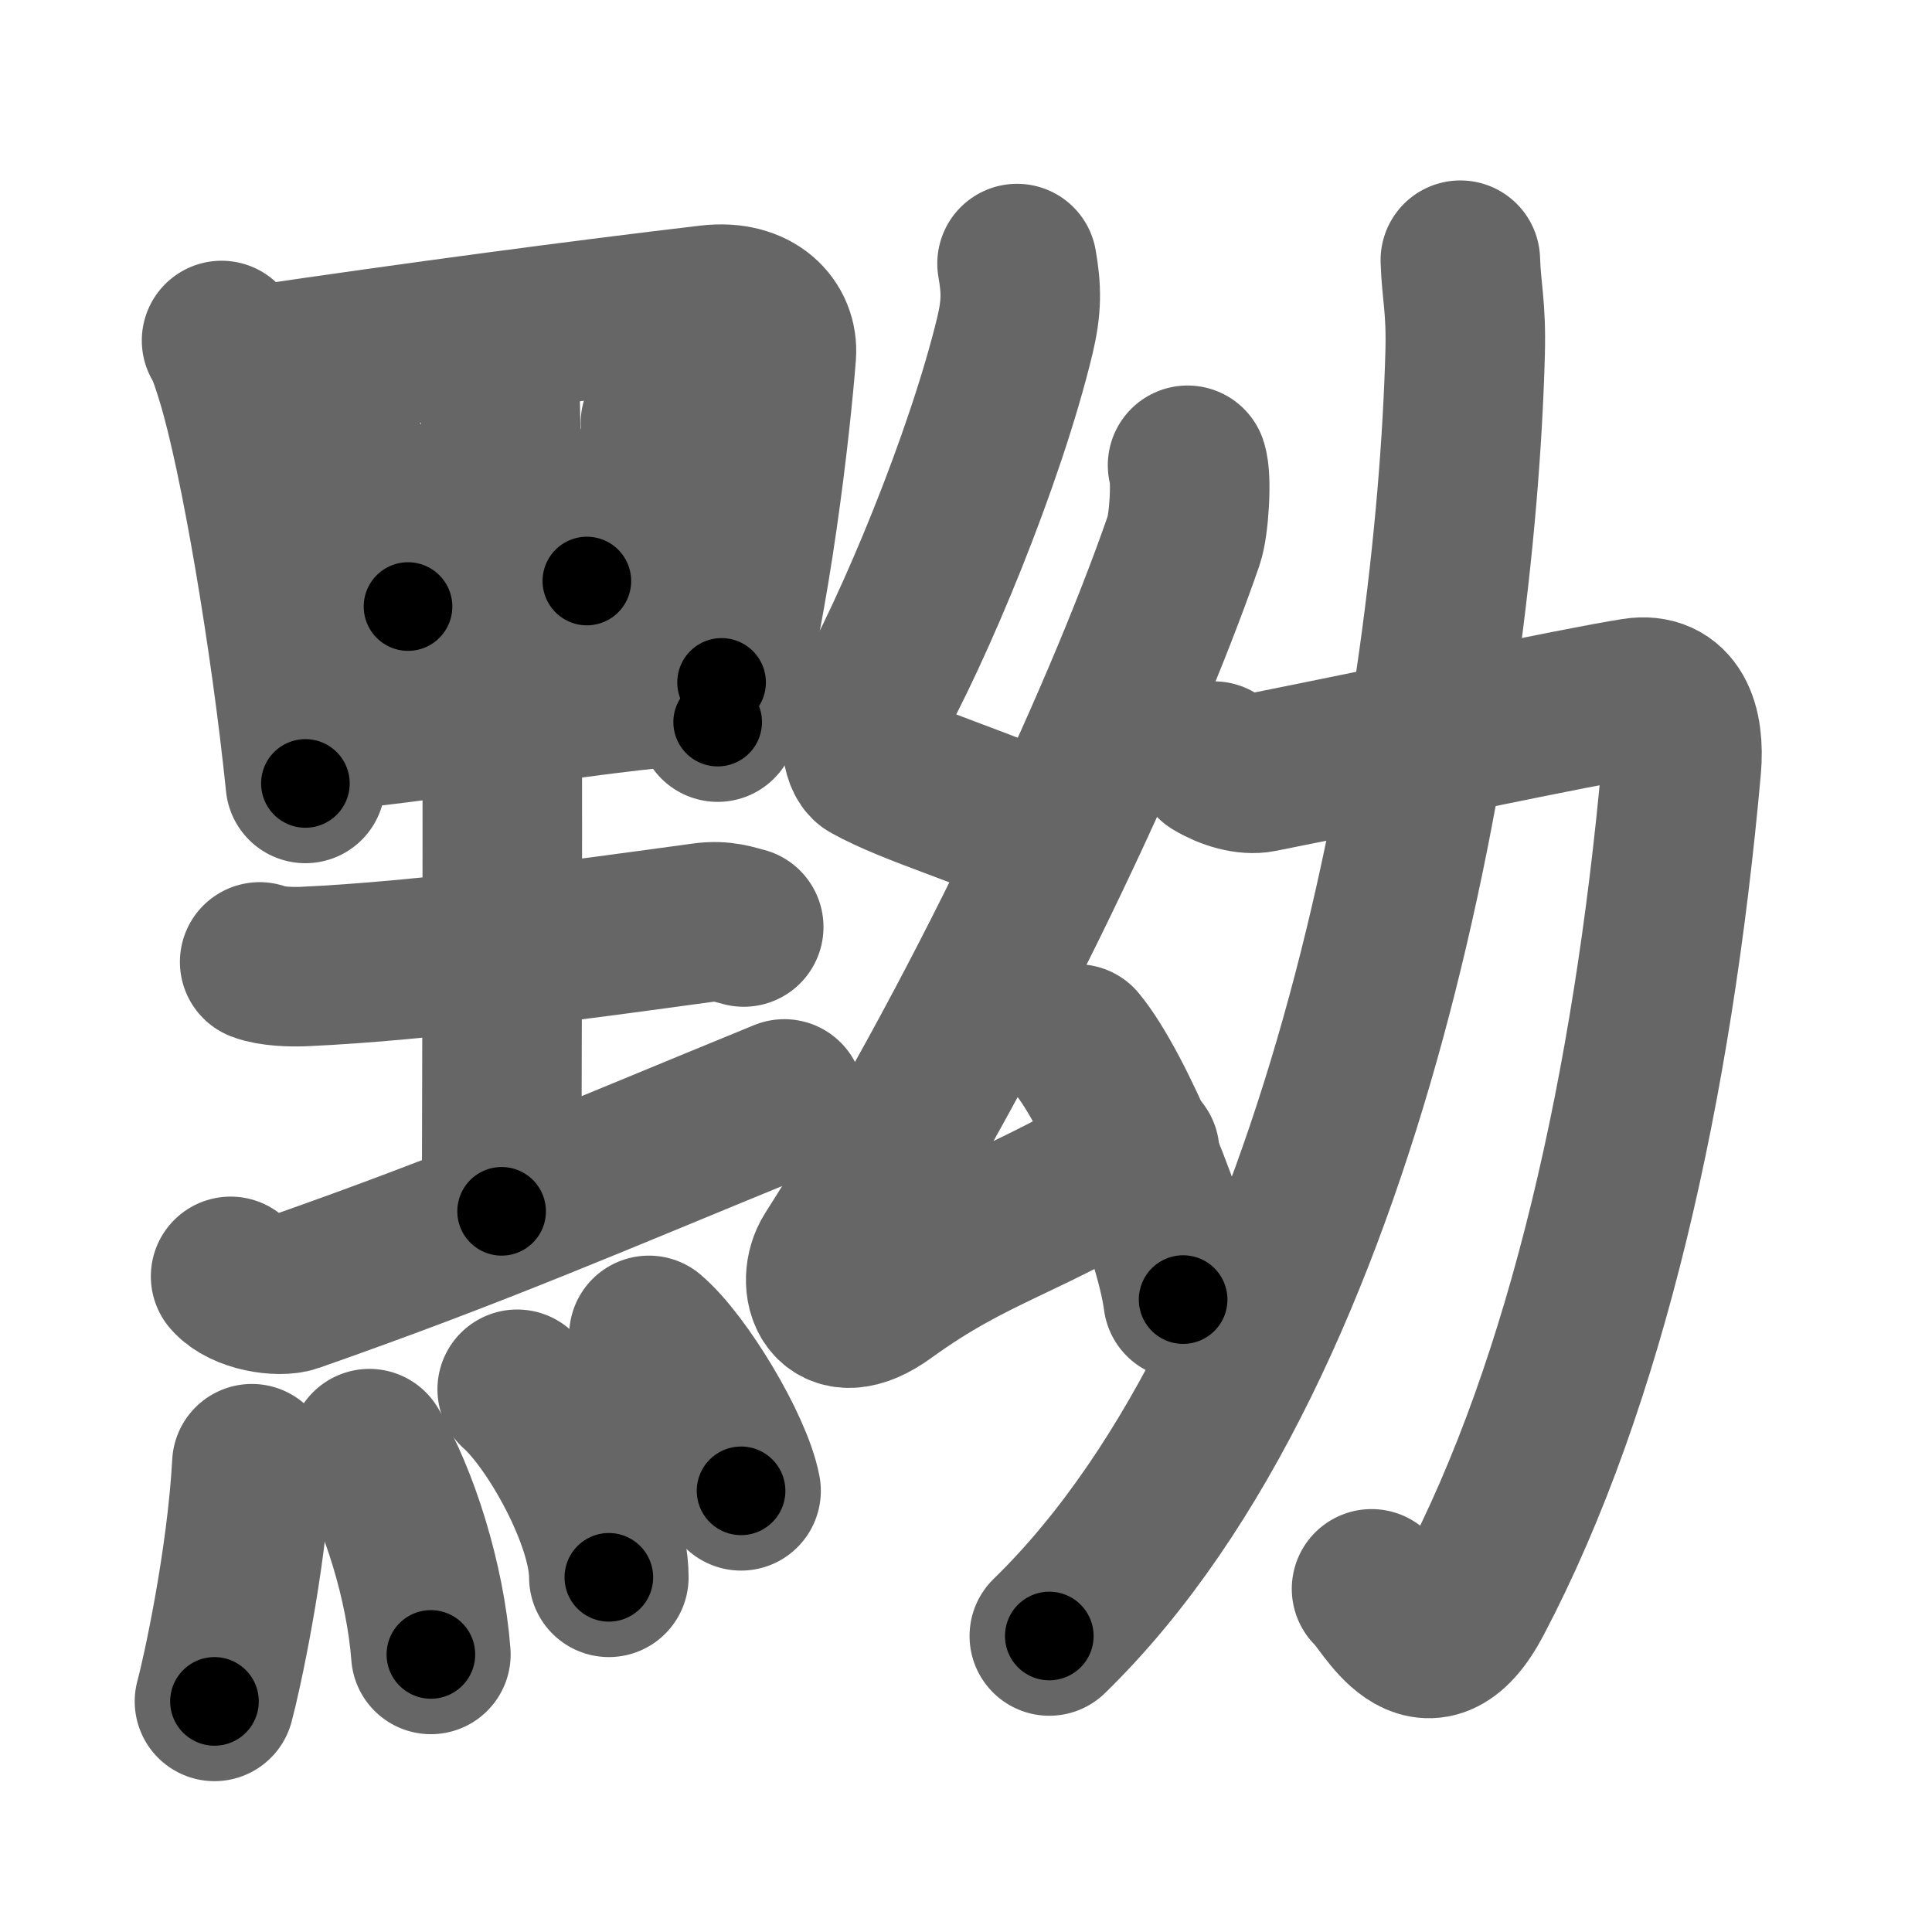 <svg xmlns="http://www.w3.org/2000/svg" width="109" height="109" viewBox="0 0 109 109" id="9edd"><g fill="none" stroke="#666" stroke-width="9" stroke-linecap="round" stroke-linejoin="round"><g><g><g><path d="M12.5,19.21c0.29,0.42,0.66,1.63,0.82,2.16c1.33,4.33,3.08,14.74,3.91,22.83" /><path d="M14.12,20.67c9.63-1.42,18.85-2.64,25.9-3.47c2.59-0.31,3.9,1.21,3.78,2.78c-0.31,4-1.4,13.73-3.31,20.76" /><path d="M19.65,25.94c1.19,1.46,3.08,6.01,3.37,8.28" /><path d="M37.26,23.87c0.01,0.21,0.03,0.54-0.02,0.84c-0.28,1.78-1.91,5.68-4.13,8.07" /><path d="M17.39,41.3c6.8-0.42,13.93-2.11,23.32-2.8" /><path d="M27.41,20.05c0.52,0.63,0.77,1.01,0.79,1.78c0.24,8.9,0.1,43.38,0.1,46.51" /><path d="M14.65,54.27c0.65,0.26,1.83,0.29,2.48,0.26c6.73-0.3,15.62-1.53,22.57-2.48c1.07-0.15,1.73,0.12,2.26,0.25" /><path d="M13.01,72.01c0.79,0.91,2.76,1.18,3.52,0.91C27,69.25,33.25,66.5,44.25,62" /></g><g><path d="M14.21,82.58c-0.3,5.55-1.73,12.03-2.11,13.41" /><path d="M20.84,81.73c1.66,2.77,3.16,7.52,3.47,11.61" /><path d="M29.18,78.38c2.11,1.87,5.17,7.3,5.17,10.61" /><path d="M36.61,75.34c1.83,1.55,4.74,6.36,5.2,8.77" /></g></g><g><g><path d="M57.38,14.87c0.25,1.43,0.27,2.41-0.12,4.06c-1.68,6.95-5.69,16.59-8.39,21.34c-0.46,0.81-0.29,2.52,0.21,2.79c2.6,1.43,6.44,2.43,10.48,4.37" /><path d="M67,26.25c0.25,0.72,0.08,3.38-0.21,4.22C63.2,40.88,55,58.25,46.97,70.85c-0.95,1.49-0.21,4.4,2.96,2.1C54.97,69.3,57.85,69,64.3,65" /><path d="M60.78,58.9c2.11,2.54,5.44,10.46,5.97,14.42" /></g><g><path d="M68.49,42.94c0.84,0.51,1.88,0.8,2.62,0.65c7.44-1.48,17.82-3.7,21.12-4.22c2.15-0.34,2.84,1.54,2.63,3.93C93.25,61.25,89.5,78,83.11,90.15c-2.67,5.08-4.86,0.23-5.73-0.51" /><path d="M82.39,14.68c0.06,1.83,0.34,2.62,0.27,5.26C82.12,39.8,76.13,75.81,59.2,92.3" /></g></g></g></g><g fill="none" stroke="#000" stroke-width="5" stroke-linecap="round" stroke-linejoin="round"><path d="M12.5,19.21c0.29,0.42,0.66,1.63,0.82,2.16c1.33,4.33,3.08,14.74,3.91,22.83" stroke-dasharray="25.503" stroke-dashoffset="25.503"><animate attributeName="stroke-dashoffset" values="25.503;25.503;0" dur="0.255s" fill="freeze" begin="0s;9edd.click" /></path><path d="M14.12,20.67c9.63-1.42,18.85-2.64,25.9-3.47c2.59-0.31,3.9,1.21,3.78,2.78c-0.31,4-1.4,13.73-3.31,20.76" stroke-dasharray="52.61" stroke-dashoffset="52.61"><animate attributeName="stroke-dashoffset" values="52.61" fill="freeze" begin="9edd.click" /><animate attributeName="stroke-dashoffset" values="52.61;52.61;0" keyTimes="0;0.327;1" dur="0.781s" fill="freeze" begin="0s;9edd.click" /></path><path d="M19.65,25.94c1.19,1.46,3.08,6.01,3.37,8.28" stroke-dasharray="9.004" stroke-dashoffset="9.004"><animate attributeName="stroke-dashoffset" values="9.004" fill="freeze" begin="9edd.click" /><animate attributeName="stroke-dashoffset" values="9.004;9.004;0" keyTimes="0;0.897;1" dur="0.871s" fill="freeze" begin="0s;9edd.click" /></path><path d="M37.26,23.87c0.01,0.21,0.03,0.54-0.02,0.84c-0.28,1.78-1.91,5.68-4.13,8.07" stroke-dasharray="10.004" stroke-dashoffset="10.004"><animate attributeName="stroke-dashoffset" values="10.004" fill="freeze" begin="9edd.click" /><animate attributeName="stroke-dashoffset" values="10.004;10.004;0" keyTimes="0;0.897;1" dur="0.971s" fill="freeze" begin="0s;9edd.click" /></path><path d="M17.39,41.3c6.8-0.42,13.93-2.11,23.32-2.8" stroke-dasharray="23.495" stroke-dashoffset="23.495"><animate attributeName="stroke-dashoffset" values="23.495" fill="freeze" begin="9edd.click" /><animate attributeName="stroke-dashoffset" values="23.495;23.495;0" keyTimes="0;0.805;1" dur="1.206s" fill="freeze" begin="0s;9edd.click" /></path><path d="M27.41,20.05c0.52,0.63,0.77,1.01,0.79,1.78c0.24,8.9,0.1,43.38,0.1,46.51" stroke-dasharray="48.507" stroke-dashoffset="48.507"><animate attributeName="stroke-dashoffset" values="48.507" fill="freeze" begin="9edd.click" /><animate attributeName="stroke-dashoffset" values="48.507;48.507;0" keyTimes="0;0.713;1" dur="1.691s" fill="freeze" begin="0s;9edd.click" /></path><path d="M14.65,54.27c0.65,0.26,1.83,0.29,2.48,0.26c6.73-0.3,15.62-1.53,22.57-2.48c1.07-0.15,1.73,0.12,2.26,0.25" stroke-dasharray="27.517" stroke-dashoffset="27.517"><animate attributeName="stroke-dashoffset" values="27.517" fill="freeze" begin="9edd.click" /><animate attributeName="stroke-dashoffset" values="27.517;27.517;0" keyTimes="0;0.86;1" dur="1.966s" fill="freeze" begin="0s;9edd.click" /></path><path d="M13.01,72.01c0.79,0.91,2.76,1.18,3.52,0.91C27,69.25,33.25,66.5,44.25,62" stroke-dasharray="33.584" stroke-dashoffset="33.584"><animate attributeName="stroke-dashoffset" values="33.584" fill="freeze" begin="9edd.click" /><animate attributeName="stroke-dashoffset" values="33.584;33.584;0" keyTimes="0;0.854;1" dur="2.302s" fill="freeze" begin="0s;9edd.click" /></path><path d="M14.21,82.58c-0.3,5.55-1.73,12.03-2.11,13.41" stroke-dasharray="13.594" stroke-dashoffset="13.594"><animate attributeName="stroke-dashoffset" values="13.594" fill="freeze" begin="9edd.click" /><animate attributeName="stroke-dashoffset" values="13.594;13.594;0" keyTimes="0;0.944;1" dur="2.438s" fill="freeze" begin="0s;9edd.click" /></path><path d="M20.84,81.73c1.66,2.77,3.16,7.52,3.47,11.61" stroke-dasharray="12.209" stroke-dashoffset="12.209"><animate attributeName="stroke-dashoffset" values="12.209" fill="freeze" begin="9edd.click" /><animate attributeName="stroke-dashoffset" values="12.209;12.209;0" keyTimes="0;0.952;1" dur="2.56s" fill="freeze" begin="0s;9edd.click" /></path><path d="M29.18,78.38c2.11,1.87,5.17,7.3,5.17,10.61" stroke-dasharray="12.033" stroke-dashoffset="12.033"><animate attributeName="stroke-dashoffset" values="12.033" fill="freeze" begin="9edd.click" /><animate attributeName="stroke-dashoffset" values="12.033;12.033;0" keyTimes="0;0.955;1" dur="2.68s" fill="freeze" begin="0s;9edd.click" /></path><path d="M36.61,75.34c1.83,1.55,4.74,6.36,5.2,8.77" stroke-dasharray="10.308" stroke-dashoffset="10.308"><animate attributeName="stroke-dashoffset" values="10.308" fill="freeze" begin="9edd.click" /><animate attributeName="stroke-dashoffset" values="10.308;10.308;0" keyTimes="0;0.963;1" dur="2.783s" fill="freeze" begin="0s;9edd.click" /></path><path d="M57.38,14.87c0.25,1.43,0.27,2.41-0.12,4.06c-1.68,6.95-5.69,16.59-8.39,21.34c-0.46,0.81-0.29,2.52,0.21,2.79c2.6,1.43,6.44,2.43,10.48,4.37" stroke-dasharray="41.403" stroke-dashoffset="41.403"><animate attributeName="stroke-dashoffset" values="41.403" fill="freeze" begin="9edd.click" /><animate attributeName="stroke-dashoffset" values="41.403;41.403;0" keyTimes="0;0.871;1" dur="3.197s" fill="freeze" begin="0s;9edd.click" /></path><path d="M67,26.25c0.25,0.72,0.08,3.38-0.21,4.22C63.2,40.88,55,58.25,46.97,70.85c-0.95,1.49-0.21,4.4,2.96,2.1C54.97,69.3,57.85,69,64.3,65" stroke-dasharray="71.759" stroke-dashoffset="71.759"><animate attributeName="stroke-dashoffset" values="71.759" fill="freeze" begin="9edd.click" /><animate attributeName="stroke-dashoffset" values="71.759;71.759;0" keyTimes="0;0.855;1" dur="3.737s" fill="freeze" begin="0s;9edd.click" /></path><path d="M60.78,58.9c2.11,2.54,5.44,10.46,5.97,14.42" stroke-dasharray="15.72" stroke-dashoffset="15.72"><animate attributeName="stroke-dashoffset" values="15.72" fill="freeze" begin="9edd.click" /><animate attributeName="stroke-dashoffset" values="15.72;15.72;0" keyTimes="0;0.96;1" dur="3.894s" fill="freeze" begin="0s;9edd.click" /></path><path d="M68.49,42.94c0.84,0.51,1.88,0.8,2.62,0.65c7.44-1.48,17.82-3.7,21.12-4.22c2.15-0.34,2.84,1.54,2.63,3.93C93.25,61.25,89.5,78,83.11,90.15c-2.67,5.08-4.86,0.23-5.73-0.51" stroke-dasharray="86.478" stroke-dashoffset="86.478"><animate attributeName="stroke-dashoffset" values="86.478" fill="freeze" begin="9edd.click" /><animate attributeName="stroke-dashoffset" values="86.478;86.478;0" keyTimes="0;0.857;1" dur="4.544s" fill="freeze" begin="0s;9edd.click" /></path><path d="M82.39,14.68c0.06,1.83,0.34,2.62,0.27,5.26C82.12,39.8,76.13,75.81,59.2,92.3" stroke-dasharray="82.879" stroke-dashoffset="82.879"><animate attributeName="stroke-dashoffset" values="82.879" fill="freeze" begin="9edd.click" /><animate attributeName="stroke-dashoffset" values="82.879;82.879;0" keyTimes="0;0.879;1" dur="5.167s" fill="freeze" begin="0s;9edd.click" /></path></g></svg>
